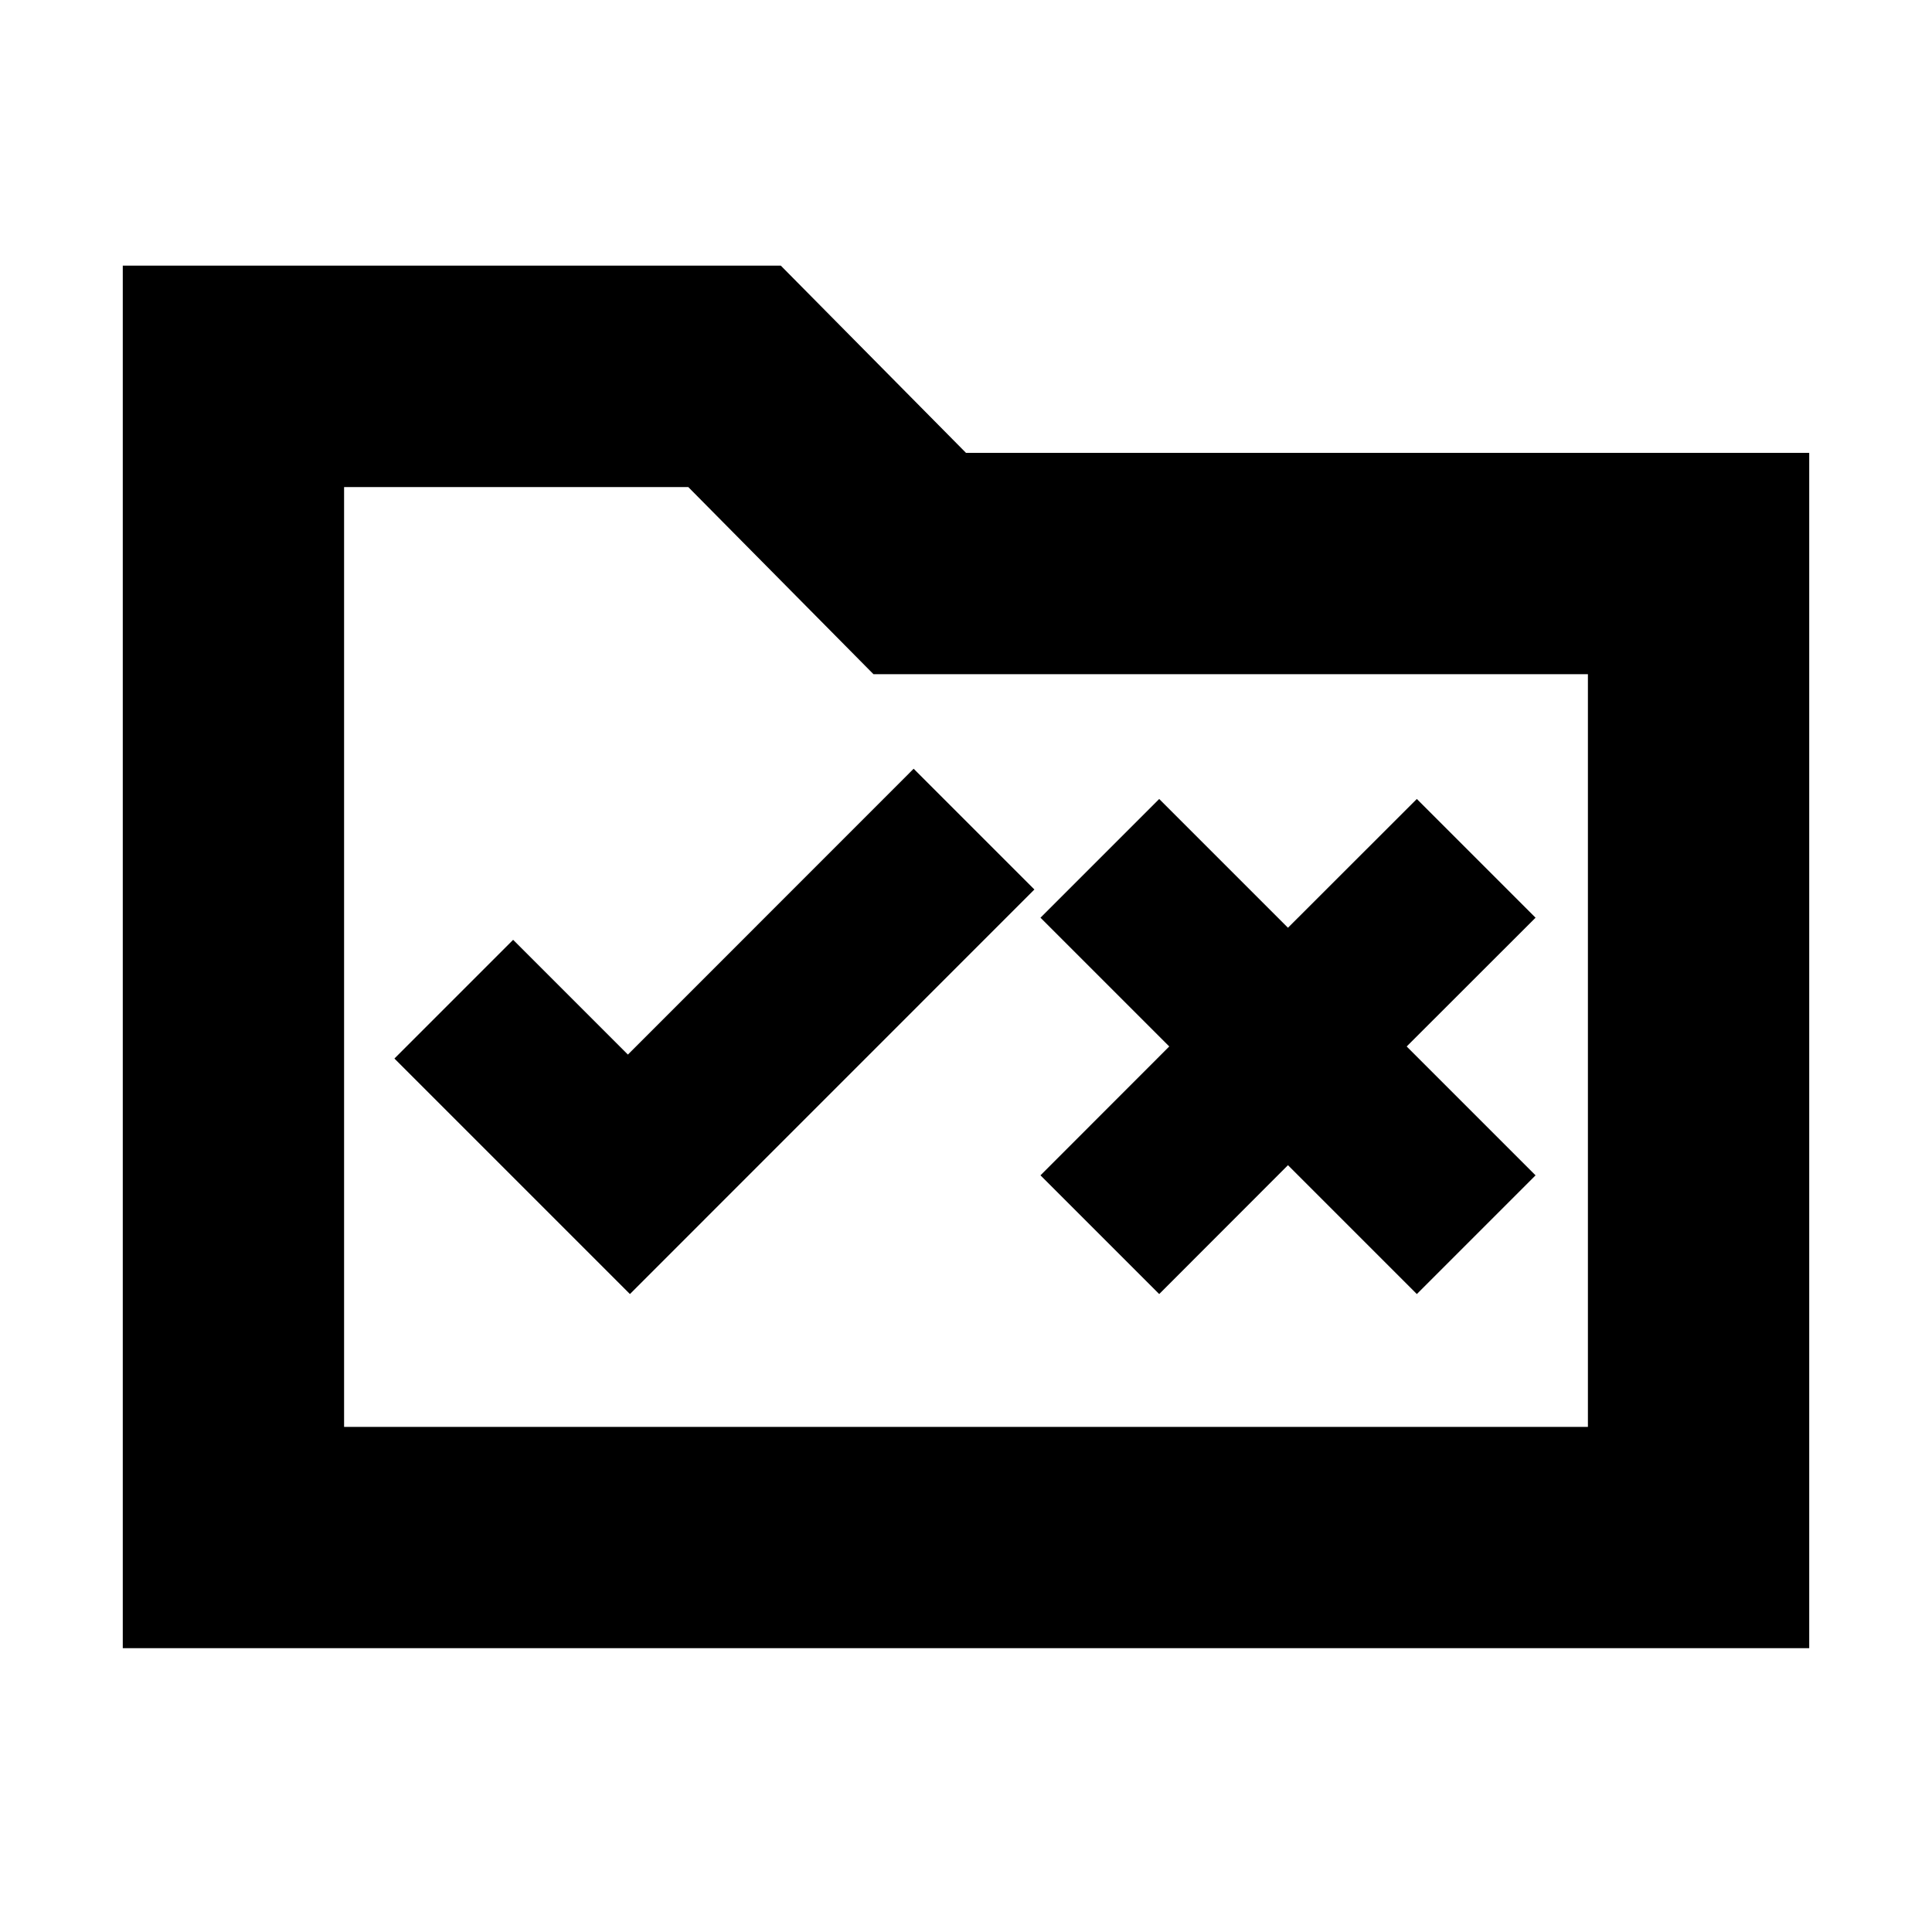 <svg xmlns="http://www.w3.org/2000/svg" height="20" width="20"><path d="M6.521 13.396 10.708 9.208 9.458 7.958 6.5 10.917 5.312 9.729 4.083 10.958ZM12 13.396 13.333 12.062 14.667 13.396 15.896 12.167 14.562 10.833 15.896 9.5 14.667 8.271 13.333 9.604 12 8.271 10.771 9.5 12.104 10.833 10.771 12.167ZM1.271 2.75H8.083L10 4.688H18.729V17.062H1.271ZM3.562 5.042V14.771H16.438V6.979H9.042L7.125 5.042ZM3.562 14.771V5.042V6.979V14.771Z"/></svg>
